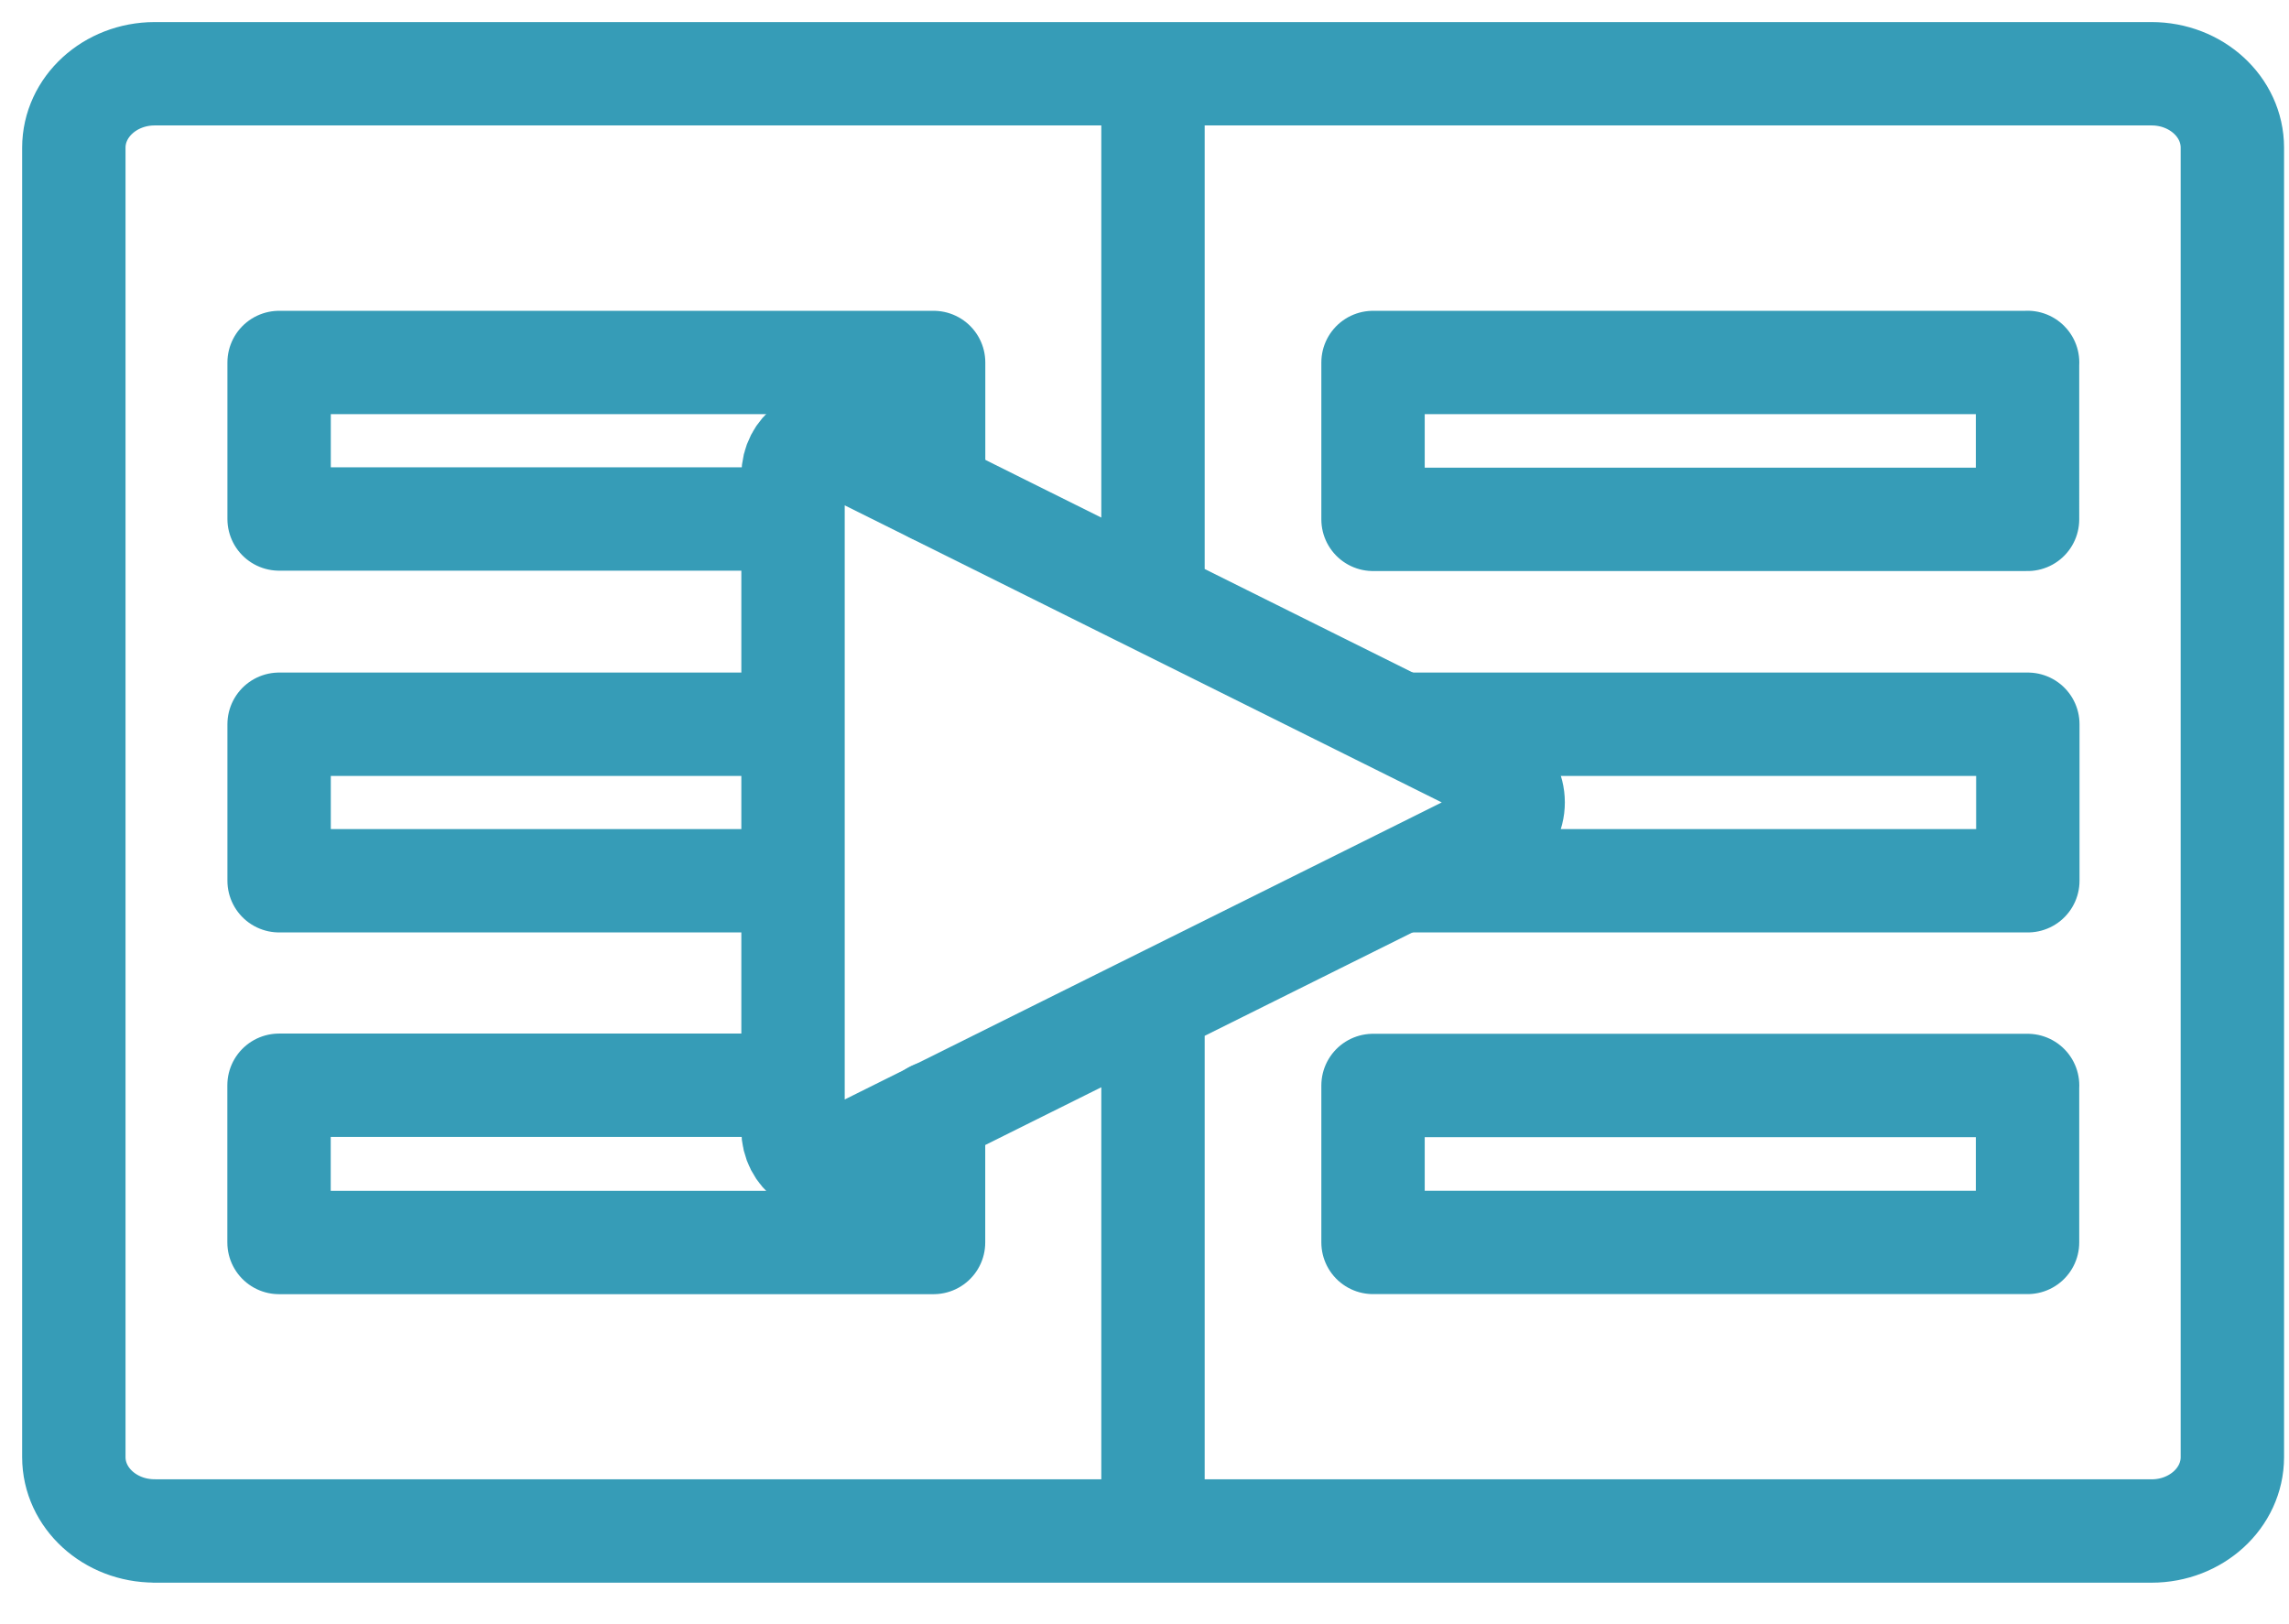 <svg width="31" height="22" viewBox="0 0 31 22" fill="none" xmlns="http://www.w3.org/2000/svg"><path d="M2.094 20.738h27.044c.605 0 1.095-.448 1.095-1.001V2c0-.553-.49-1.001-1.095-1.001H2.094C1.49 1 1 1.448 1 2.001v17.736c0 .553.49 1 1.094 1z" stroke="#369CB7" stroke-width="1.4" stroke-miterlimit="10" stroke-linecap="round" stroke-linejoin="round"/><path d="M10.74 15.298V6.44c0-.34.32-.566.601-.426l8.902 4.43c.333.165.333.684 0 .85l-8.902 4.43c-.282.14-.602-.086-.602-.426zm4.875 5.332v-6.909m0-5.731V1.096" stroke="#369CB7" stroke-width="1.4" stroke-miterlimit="10" stroke-linecap="round" stroke-linejoin="round"/><path d="M10.578 7.03H3.78V4.91h8.864v1.75m-2.066 5.27H3.78V9.81h6.766m2.097 5.26v1.76H3.779V14.7h6.745M27.46 4.91h-8.865v2.125h8.864V4.909zm-8.399 4.9h8.402v2.12h-8.396m8.393 2.773h-8.865v2.126h8.864v-2.126z" stroke="#369CB7" stroke-width="1.4" stroke-miterlimit="10" stroke-linecap="round" stroke-linejoin="round"/></svg>